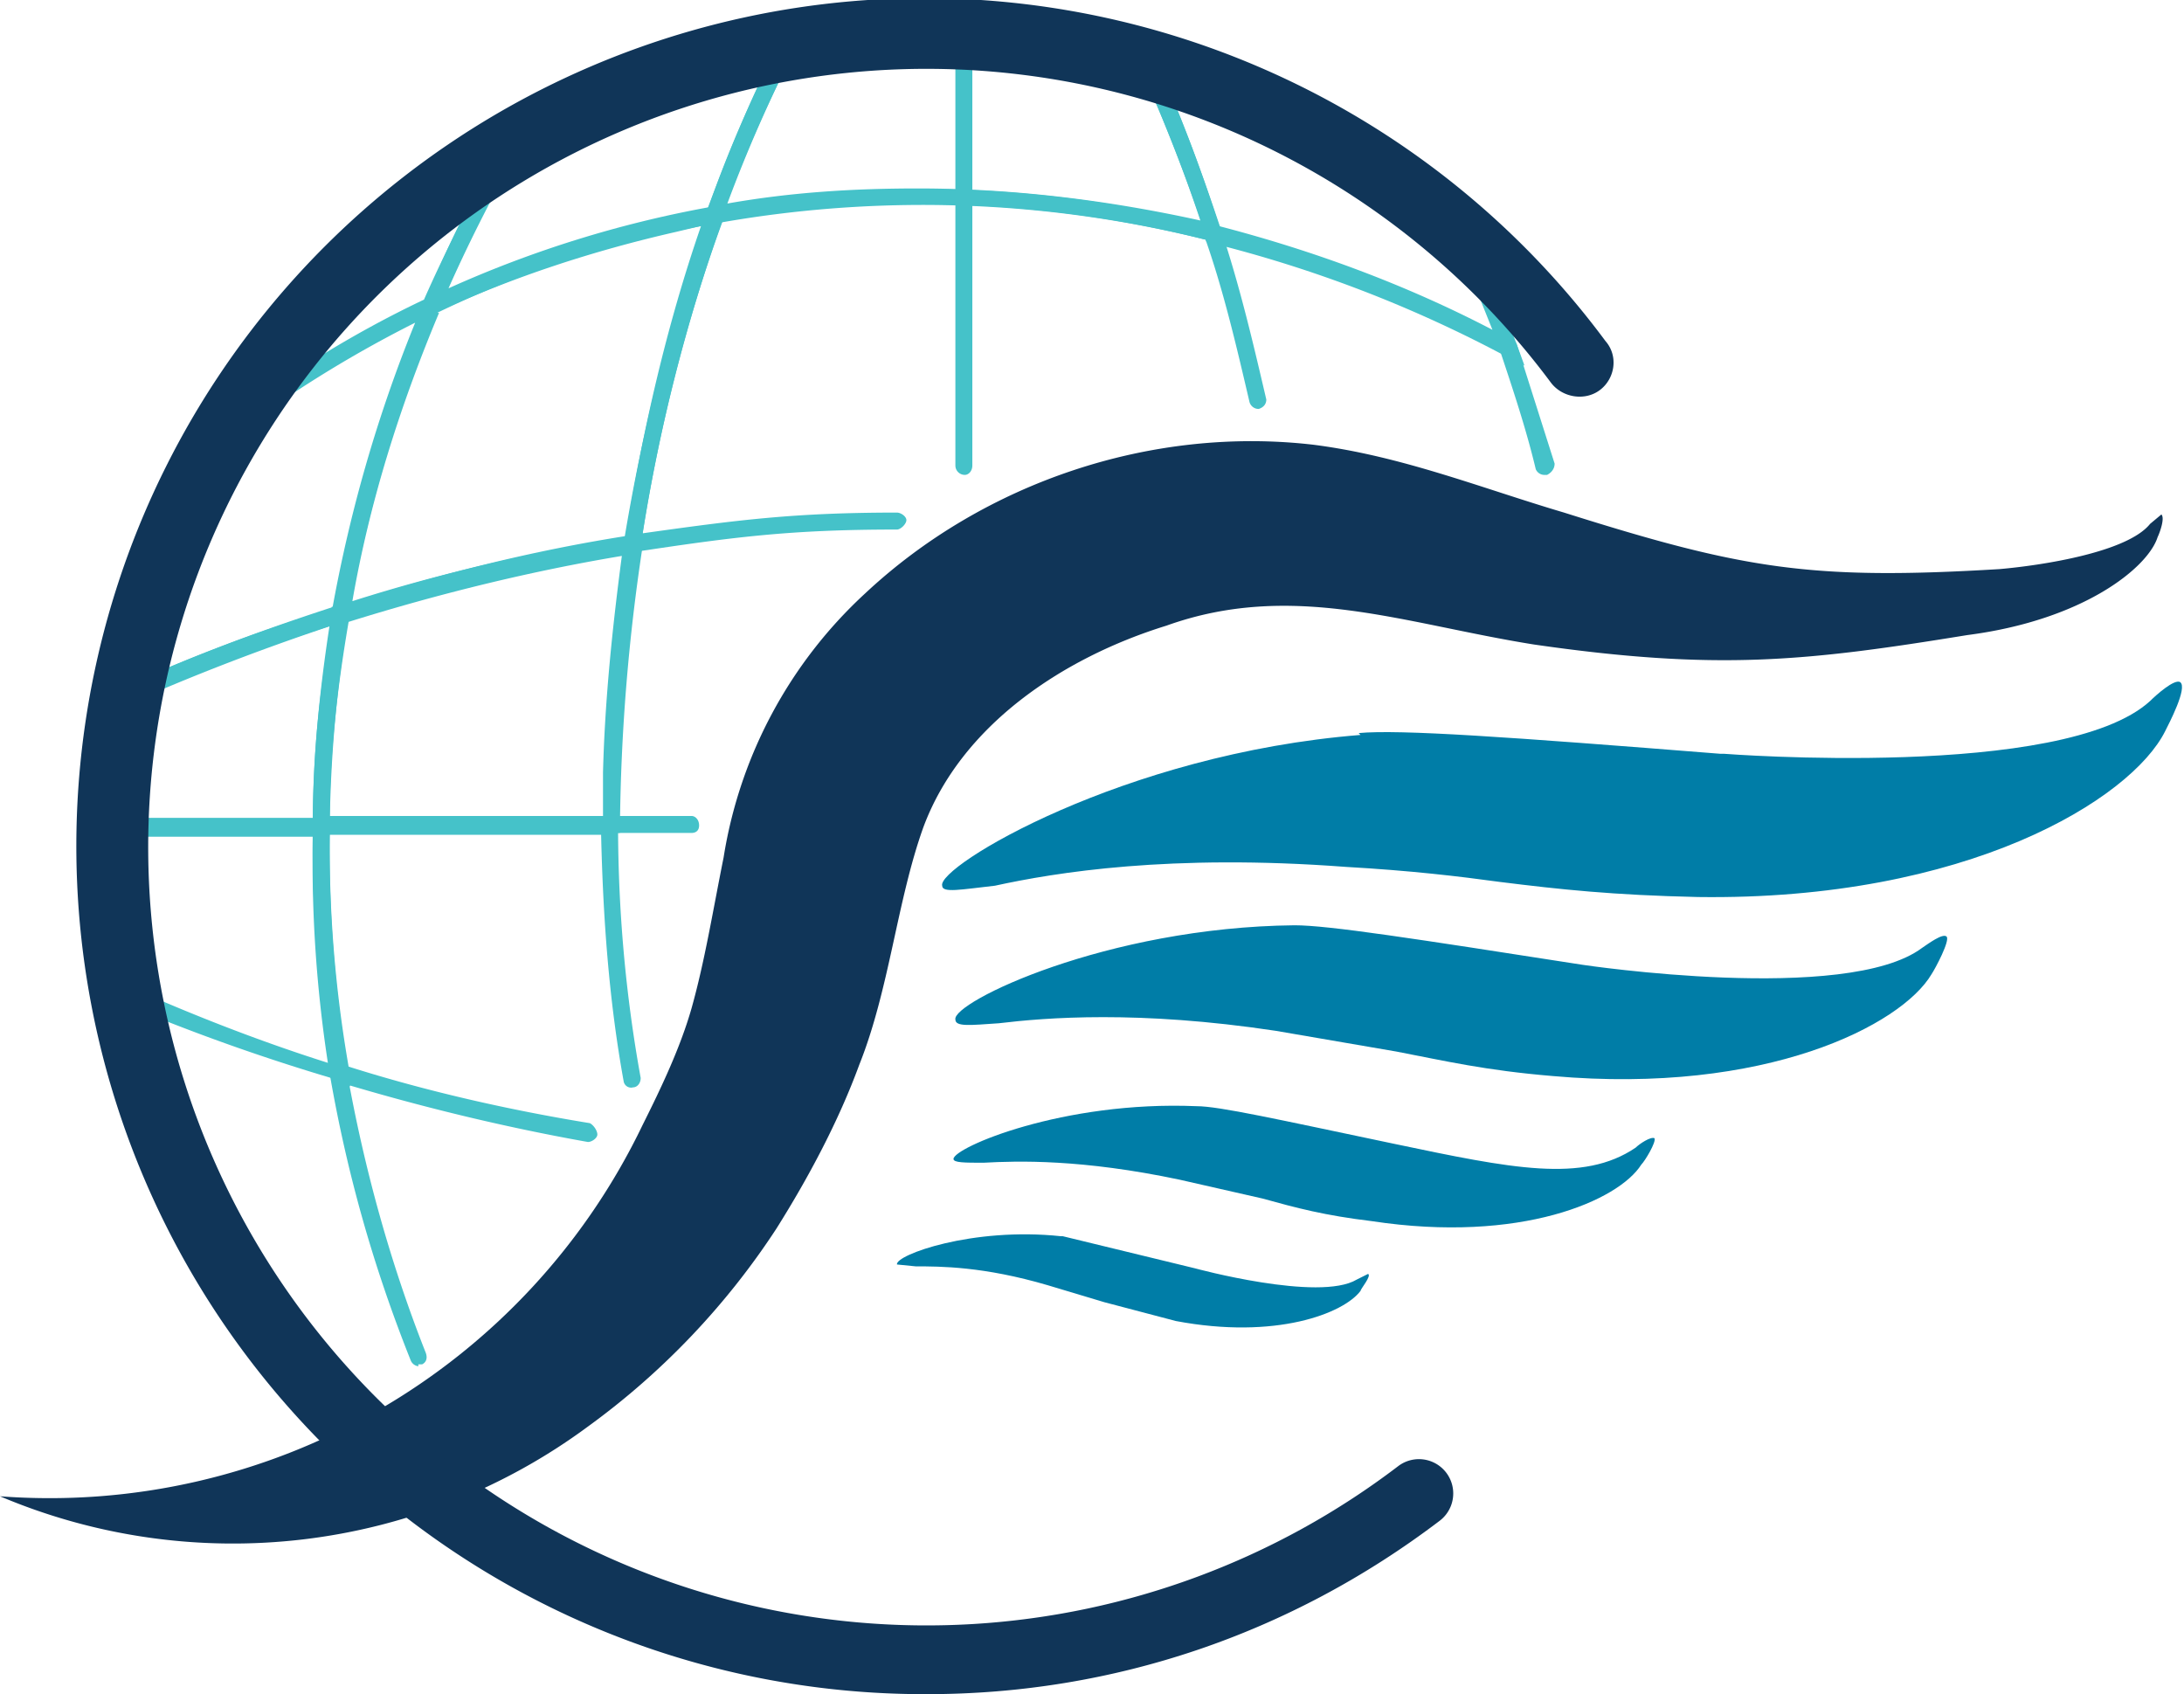 <svg xmlns="http://www.w3.org/2000/svg" id="Layer_2" data-name="Layer 2" viewBox="0 0 115.9 89.9"><defs><style>.cls-1{fill:#45c2c9}.cls-1,.cls-2,.cls-3{stroke-width:0}.cls-2{fill:#103558}.cls-3{fill:#007da7}</style></defs><g id="Layer_1-2" data-name="Layer 1"><path d="m33 29.4.1-.6c1-6.1 2.5-12 4.4-17.6l.1-.2h.3a62.8 62.8 0 0 1 26.6 1c.2 0 .4.2.3.5 0 .2-.3.4-.5.3a62 62 0 0 0-26-1 93.9 93.9 0 0 0-4.2 16.5c5-.7 8-1.1 13.5-1.1.2 0 .5.2.5.4s-.3.5-.5.5c-5.7 0-8.7.4-14 1.2l-.6.1ZM82 25.2a.5.5 0 0 1-.5-.3c-.5-2.1-1.2-4.2-1.9-6.3 0-.2 0-.5.3-.6.2 0 .5 0 .6.3l2 6.3c0 .3-.2.5-.4.6H82Z" class="cls-1"/><path d="M66.8 21.7a.5.5 0 0 1-.5-.4c-.7-3-1.4-6-2.4-8.8 0-.2.1-.5.3-.5.3-.1.5 0 .6.2 1 3 1.7 6 2.4 9 0 .2-.1.4-.4.5ZM5.2 38a.5.5 0 0 1-.2-.8c4.1-2 8.4-3.6 12.7-5 1-5.4 2.6-10.9 4.8-16.1.1-.3.4-.4.6-.3.2.1.3.4.2.6a75.2 75.2 0 0 0-4.8 16.3v.2l-.3.1a109.3 109.3 0 0 0-13 5Z" class="cls-1"/><path d="m17.5 33.2.1-.7c1-5.6 2.6-11.1 4.9-16.5V16h.2a60 60 0 0 1 15.2-5l.7-.1-.2.7C36.4 17 34.9 23 34 29v.3h-.4c-5.1.9-10.3 2-15.4 3.7l-.7.2Zm5.8-16.6c-2.1 5-3.7 10.1-4.6 15.3 4.7-1.5 9.6-2.6 14.5-3.4.9-5.7 2.2-11.3 4-16.5a55.2 55.2 0 0 0-14 4.6ZM80.9 19.4l-1-.5a68 68 0 0 0-15.6-6l-.3-.1v-.3C62.9 9.2 61.6 6 60.3 3l-.4-.9.9.3c5.7 1.3 11 3.7 15.8 7l.1.1v.1c1.5 2.8 2.7 5.8 3.8 8.7l.4 1.1ZM64.7 12c5 1.3 9.9 3.1 14.5 5.5-1-2.5-2-5-3.2-7.4-4.4-3-9.3-5.3-14.5-6.6a84 84 0 0 1 3.2 8.5Z" class="cls-1"/><path d="m65 13-.7-.2a61.8 61.8 0 0 0-26.3-1l-.7.2.2-.8C38.7 8 40 4.8 41.5 2v-.2h.3a48 48 0 0 1 19 .5h.2v.3c1.5 3 2.7 6.3 3.8 9.6l.3.8Zm-16.3-3c5 0 10 .6 15 1.7-1-3-2.1-5.8-3.4-8.5a47.1 47.1 0 0 0-18.1-.6 76.7 76.7 0 0 0-3.6 8.2c3.4-.6 6.7-.8 10.1-.8Z" class="cls-1"/><path d="m22 17.1.5-1c1.3-3.2 2.8-6.2 4.5-9v-.2h.2c4.5-2.6 9.4-4.3 14.6-5.2l.9-.1-.4.8a78.6 78.6 0 0 0-4 9.1v.3H38l-2.1.5c-4.4 1-8.7 2.4-12.8 4.3l-1 .6Zm5.7-9.5c-1.4 2.5-2.7 5-3.9 7.7A59.6 59.6 0 0 1 37.6 11c1-2.9 2.2-5.6 3.5-8.2-4.7.9-9.2 2.5-13.4 4.8Z" class="cls-1"/><path d="m8.3 26.5 1.1-2.1C13.5 17 19.6 11 27.2 6.8l1.4-.8-.8 1.4a80 80 0 0 0-4.5 9v.1l-.2.1c-4.6 2.2-9 5-13 8.3l-1.8 1.6Zm17.9-18a44 44 0 0 0-14.7 14.2c3.5-2.7 7.2-5 11-6.8 1.1-2.5 2.4-5 3.7-7.5ZM32.9 44.2H16.6v-.4c0-3.8.4-7.6 1-11.3v-.3h.3c5.2-1.7 10.4-3 15.6-3.8h.6v.6a104.5 104.5 0 0 0-1.2 14.8v.4Zm-15.4-.9H32V41c.1-3.9.5-7.7 1-11.5-4.8.8-9.7 2-14.5 3.5-.6 3.5-1 7-1 10.4Z" class="cls-1"/><path d="M17 44.2a.5.5 0 0 1-.4-.4c0-3.5.3-7 1-10.6-4.2 1.4-8.3 3-12.2 4.8-.2 0-.5 0-.6-.2 0-.3 0-.5.2-.6 4.2-2 8.5-3.7 13-5l.7-.3-.2.8a72 72 0 0 0-1 11c0 .3-.2.5-.5.5ZM36.7 44.2h-4.3c-.3 0-.5-.2-.5-.4s.2-.5.5-.5h4.3c.2 0 .4.2.4.5s-.2.4-.4.4Z" class="cls-1"/><path d="M31.2 60.6c-4.5-.8-9-1.9-13.3-3.2l-.3-.1V57a73.3 73.3 0 0 1-1-13.2v-.5h16.2v.5c0 4.5.4 9 1.2 13.4 0 .3-.2.5-.4.5a.4.4 0 0 1-.5-.3c-.8-4.4-1.1-8.8-1.2-13.1H17.5a67.7 67.7 0 0 0 1 12.3c4.1 1.3 8.5 2.3 12.8 3 .2.1.4.4.4.6 0 .2-.3.4-.5.4Z" class="cls-1"/><path d="m18.6 57.6-.7-.3A108 108 0 0 1 5 52.6a.5.5 0 0 1 .4-.9c3.9 1.8 7.9 3.4 12 4.7a70.2 70.2 0 0 1-.8-12H5.2c-.3 0-.5-.3-.5-.5s.2-.5.5-.5h12.3v.5a69.4 69.4 0 0 0 1 13v.8Z" class="cls-1"/><path d="M22.2 72.5a.5.5 0 0 1-.4-.3c-2-5-3.4-10-4.3-15.2 0-.3.2-.5.4-.5.3 0 .5.1.5.3.9 5.1 2.3 10.2 4.2 15 .1.3 0 .5-.2.6h-.2ZM51.2 25.2a.5.5 0 0 1-.5-.5V1.6c0-.3.2-.5.5-.5s.4.2.4.5v23.1c0 .3-.2.5-.4.5Z" class="cls-1"/><path d="M72.2 39C59.6 40 49.7 46 50 47c0 .4 1 .2 2.8 0 3.2-.7 9.3-1.7 18.6-1 3.5.2 6 .5 8.2.8 3.2.4 6 .7 10.5.8 14.3.2 23-5.2 24.8-8.8.2-.4 1.2-2.3.8-2.6-.3-.2-1.3.7-1.6 1-4.6 4.2-22.6 2.8-22.6 2.8h-.2c-11.3-.9-17-1.3-19.2-1.1ZM68.7 49.1c-10 .1-18.2 4.1-18 5 0 .4.8.3 2.3.2 2.5-.3 7.4-.7 14.7.4l6.4 1.1c2.6.5 4.7 1 8.3 1.3 11.3 1 18.5-2.7 20.1-5.4.2-.3 1-1.8.8-2-.2-.2-1 .4-1.3.6-4 3-18 .9-18 .9-9-1.4-13.5-2.1-15.3-2.1ZM50.6 61.5c0-.6 5.8-3.1 12.9-2.8 1.2 0 4.3.7 10.5 2s10 2.1 12.8.2c.2-.2.8-.6 1-.5.1.2-.5 1.2-.7 1.4-1.2 1.9-6.4 4.2-14.3 3-2.5-.3-4-.7-5.8-1.2l-4.4-1c-5.2-1.1-8.6-1-10.4-.9-1 0-1.6 0-1.6-.2ZM56.3 65.6c-4.7-.5-8.8 1-8.7 1.5l1 .1c1.3 0 3.6 0 7 1l3 .9 3.8 1c5.3 1 8.9-.4 9.8-1.6 0-.1.6-.8.4-.9l-.6.3c-2 1.2-8.6-.6-8.6-.6l-7-1.7Z" class="cls-3"/><path d="m114.7 27.3-.6.5c-1.2 1.5-5.7 2.2-8 2.4-10 .6-13.6 0-23.1-3-4.4-1.3-8.6-3-13.3-3.6-8.6-1-17.5 2-23.8 7.9a24.2 24.2 0 0 0-7.5 14c-.6 3-1 5.5-1.7 8-.6 2.1-1.6 4.2-2.6 6.2A34.9 34.9 0 0 1 0 79.4a31.7 31.7 0 0 0 31.2-3.7 40 40 0 0 0 10-10.5c1.7-2.7 3.3-5.7 4.4-8.7 1.6-4 2-8.7 3.4-12.6 2-5.4 7.4-9 12.9-10.7 6.7-2.4 12.6-.1 19.5 1 9.7 1.4 14.4.9 23-.5 6.2-.8 9.6-3.6 10.1-5.2.1-.2.4-1 .2-1.2Z" class="cls-2"/><path d="M49.2 89.9a45 45 0 1 1 36-71.8c.7.8.5 2-.3 2.6-.8.6-2 .4-2.6-.4a41.3 41.3 0 1 0-8.1 57.5 1.8 1.8 0 1 1 2.2 2.9c-7.9 6-17.3 9.2-27.2 9.2Z" class="cls-2"/></g></svg>